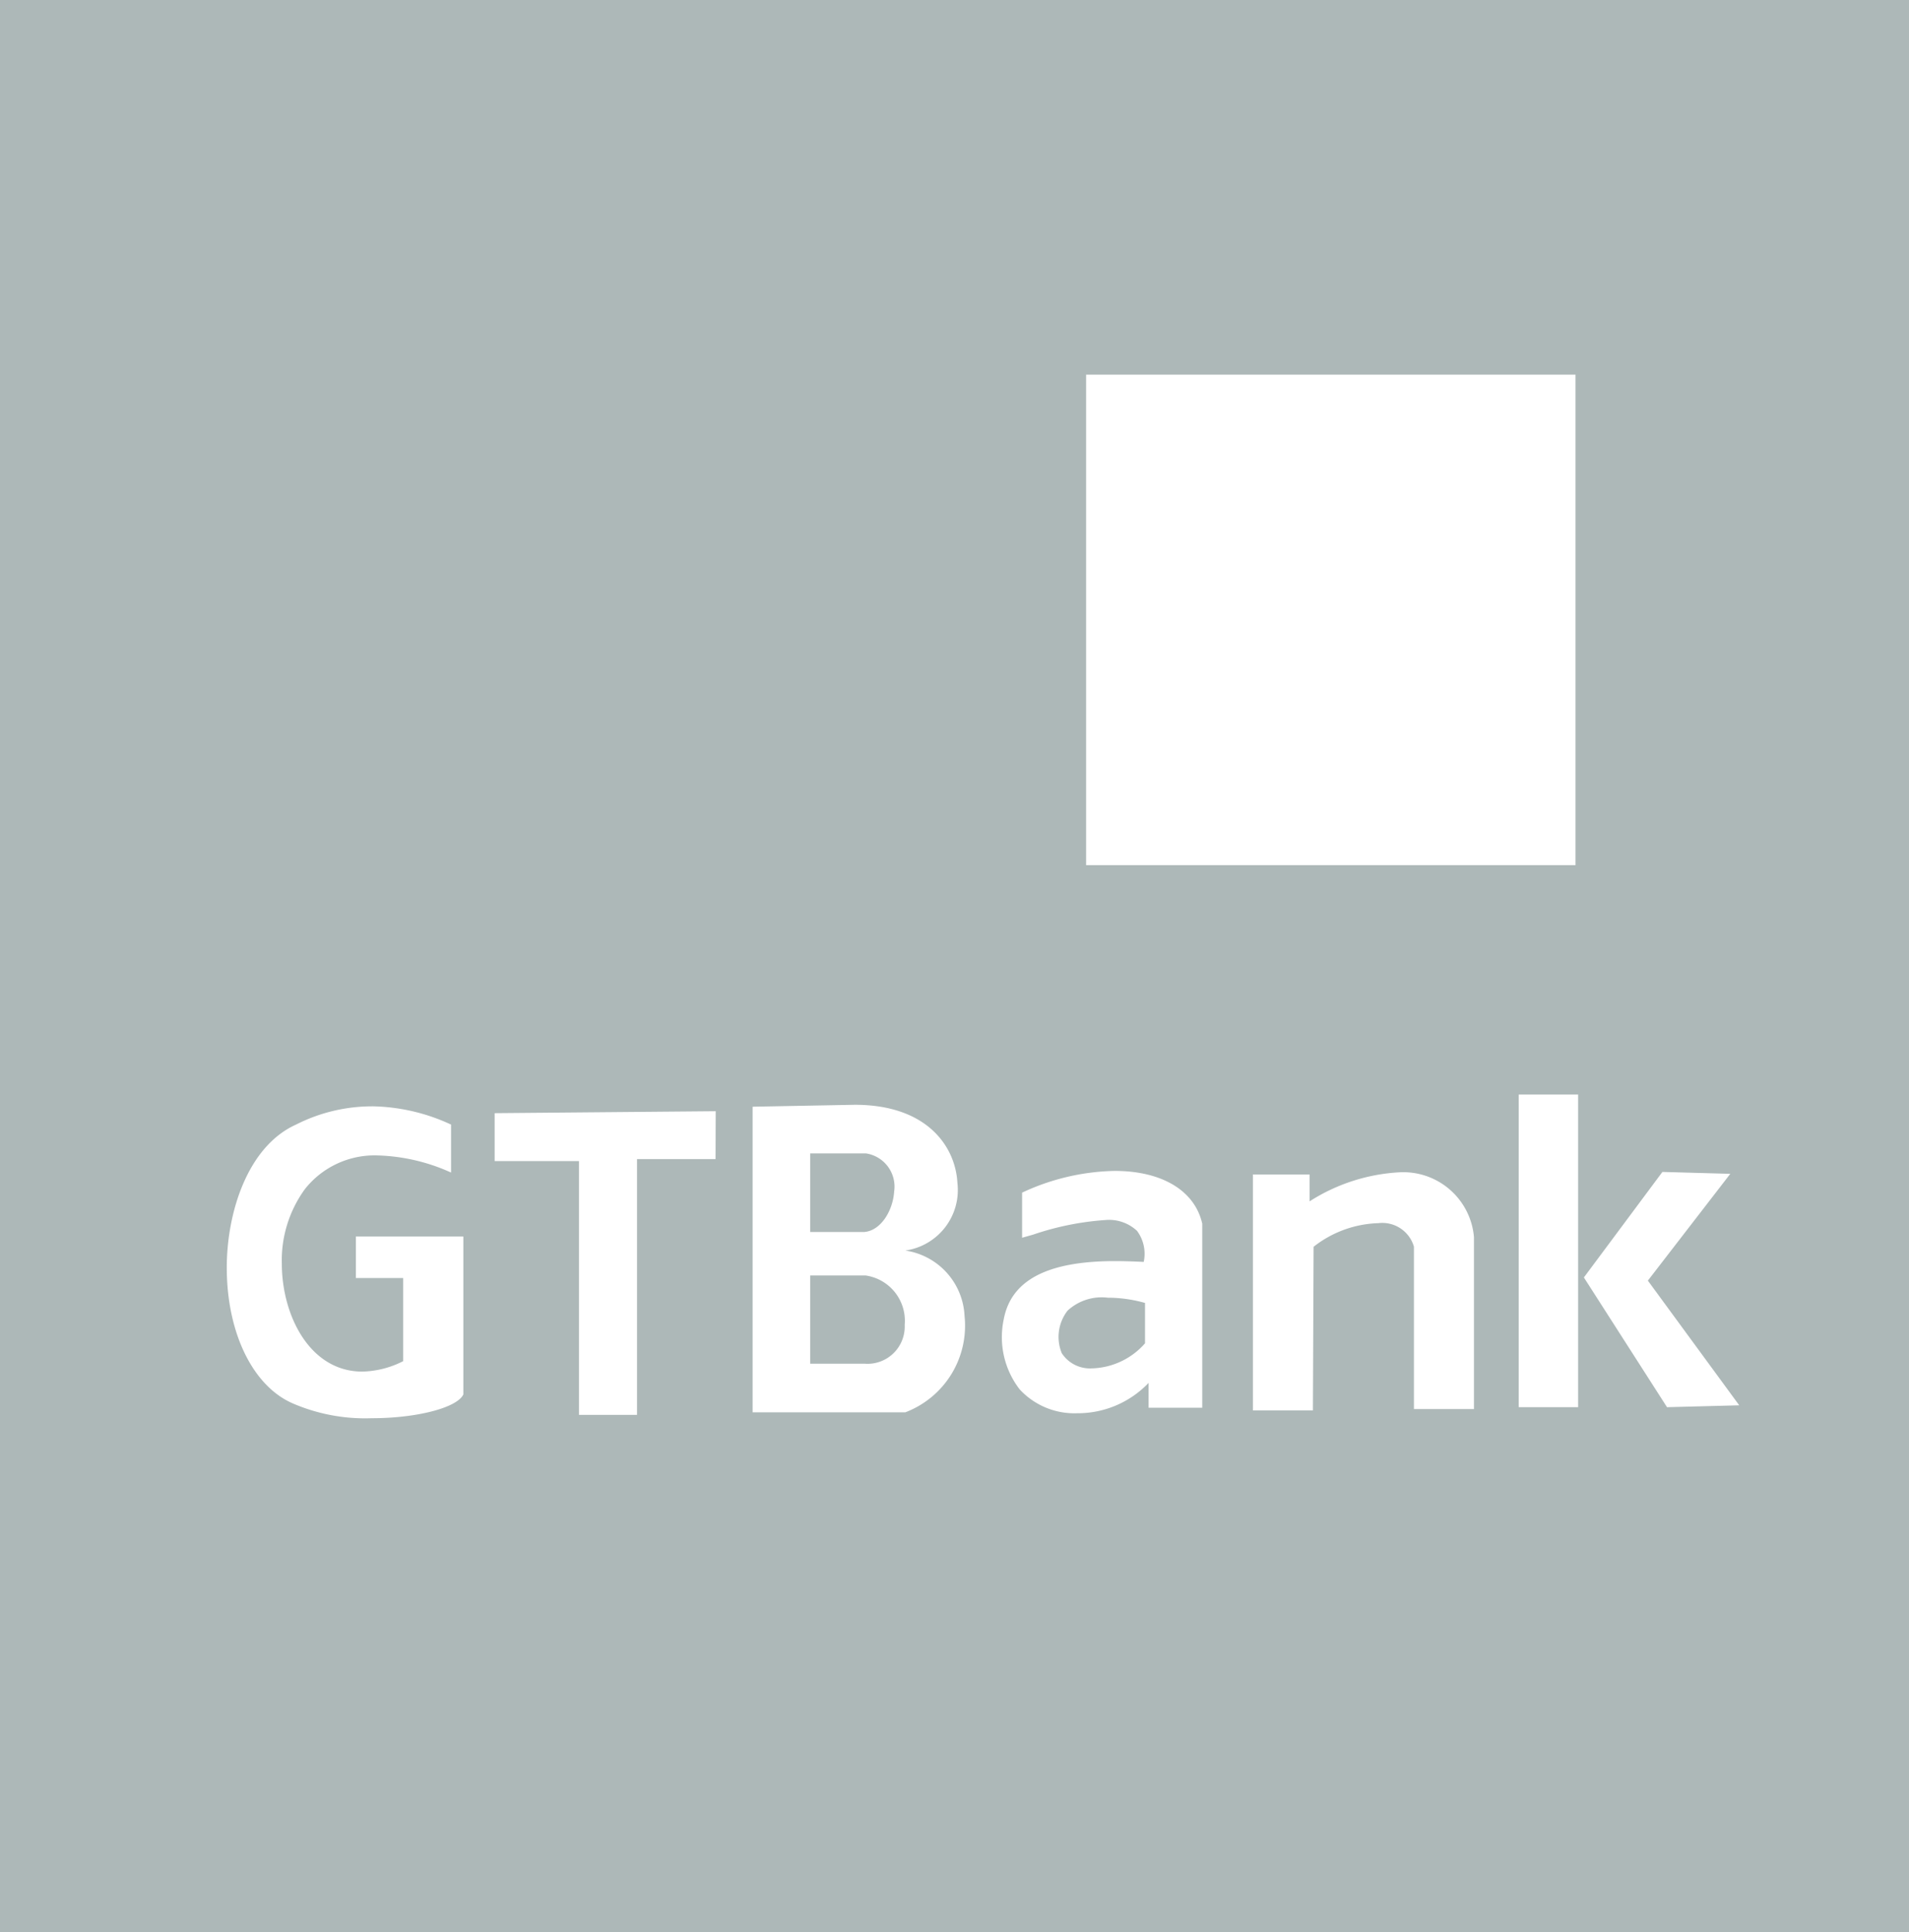 <svg xmlns="http://www.w3.org/2000/svg" width="61.495" height="62.237" viewBox="0 0 61.495 62.237">
  <path id="Subtraction_2" data-name="Subtraction 2" d="M61.5,62.237H0V0H61.5V62.236Zm-49.529-26.6a5.41,5.41,0,0,0-2.437.589c-1.555.7-2.24,2.839-2.229,4.654.013,2.074.847,3.772,2.126,4.326a5.883,5.883,0,0,0,2.543.477c1.452,0,2.749-.336,2.952-.766V39.83H11.464v1.338h1.522v2.678a3.032,3.032,0,0,1-1.317.335c-1.68,0-2.589-1.793-2.591-3.481a3.906,3.906,0,0,1,.741-2.393,2.861,2.861,0,0,1,2.358-1.088,6.123,6.123,0,0,1,2.353.551V36.225A6.222,6.222,0,0,0,11.966,35.636Zm11.084.157-7.121.063V37.4h2.717v8.175H20.52V37.337h2.53ZM35.92,40.622c-2.182,0-3.355.616-3.588,1.884a2.75,2.75,0,0,0,.514,2.247,2.4,2.4,0,0,0,1.854.77,3.154,3.154,0,0,0,2.3-.978v.8h1.728V39.417c-.241-1.067-1.3-1.7-2.822-1.7a7.339,7.339,0,0,0-2.981.7V39.87l.354-.1A9.106,9.106,0,0,1,35.6,39.3a1.319,1.319,0,0,1,1.027.348,1.24,1.24,0,0,1,.216,1C36.52,40.633,36.211,40.622,35.92,40.622Zm-8.383-5.035-3.293.062v9.844h4.919a2.984,2.984,0,0,0,1.908-3.106,2.236,2.236,0,0,0-1.908-2.105A1.97,1.97,0,0,0,30.841,38.1C30.778,36.94,29.874,35.587,27.537,35.587ZM40.36,37.832v7.6h1.933l.022-5.271A3.538,3.538,0,0,1,44.4,39.4a1.06,1.06,0,0,1,1.147.757v5.231h1.934V39.85a2.284,2.284,0,0,0-2.4-2.088,5.961,5.961,0,0,0-2.894.935v-.865Zm13.192-.083h0l-2.53,3.4L53.7,45.328l2.326-.061-2.943-4.016,2.655-3.44-2.182-.061Zm-4.63-2.492h0V45.328h1.914V35.257H48.921ZM34.987,12.068v15.8H50.752v-15.8Zm.207,32.008h0a1.084,1.084,0,0,1-.991-.487,1.377,1.377,0,0,1,.188-1.372,1.62,1.62,0,0,1,1.294-.416,4.429,4.429,0,0,1,1.2.169v1.3A2.36,2.36,0,0,1,35.194,44.077Zm-7.346-.149H26.1V41.086h1.789a1.474,1.474,0,0,1,1.254,1.589A1.2,1.2,0,0,1,27.848,43.927Zm-.023-4.242H26.1V37.152h1.789a1.082,1.082,0,0,1,.914,1.233C28.765,38.984,28.382,39.651,27.825,39.686Z" fill="#adb8b8"/>
</svg>

